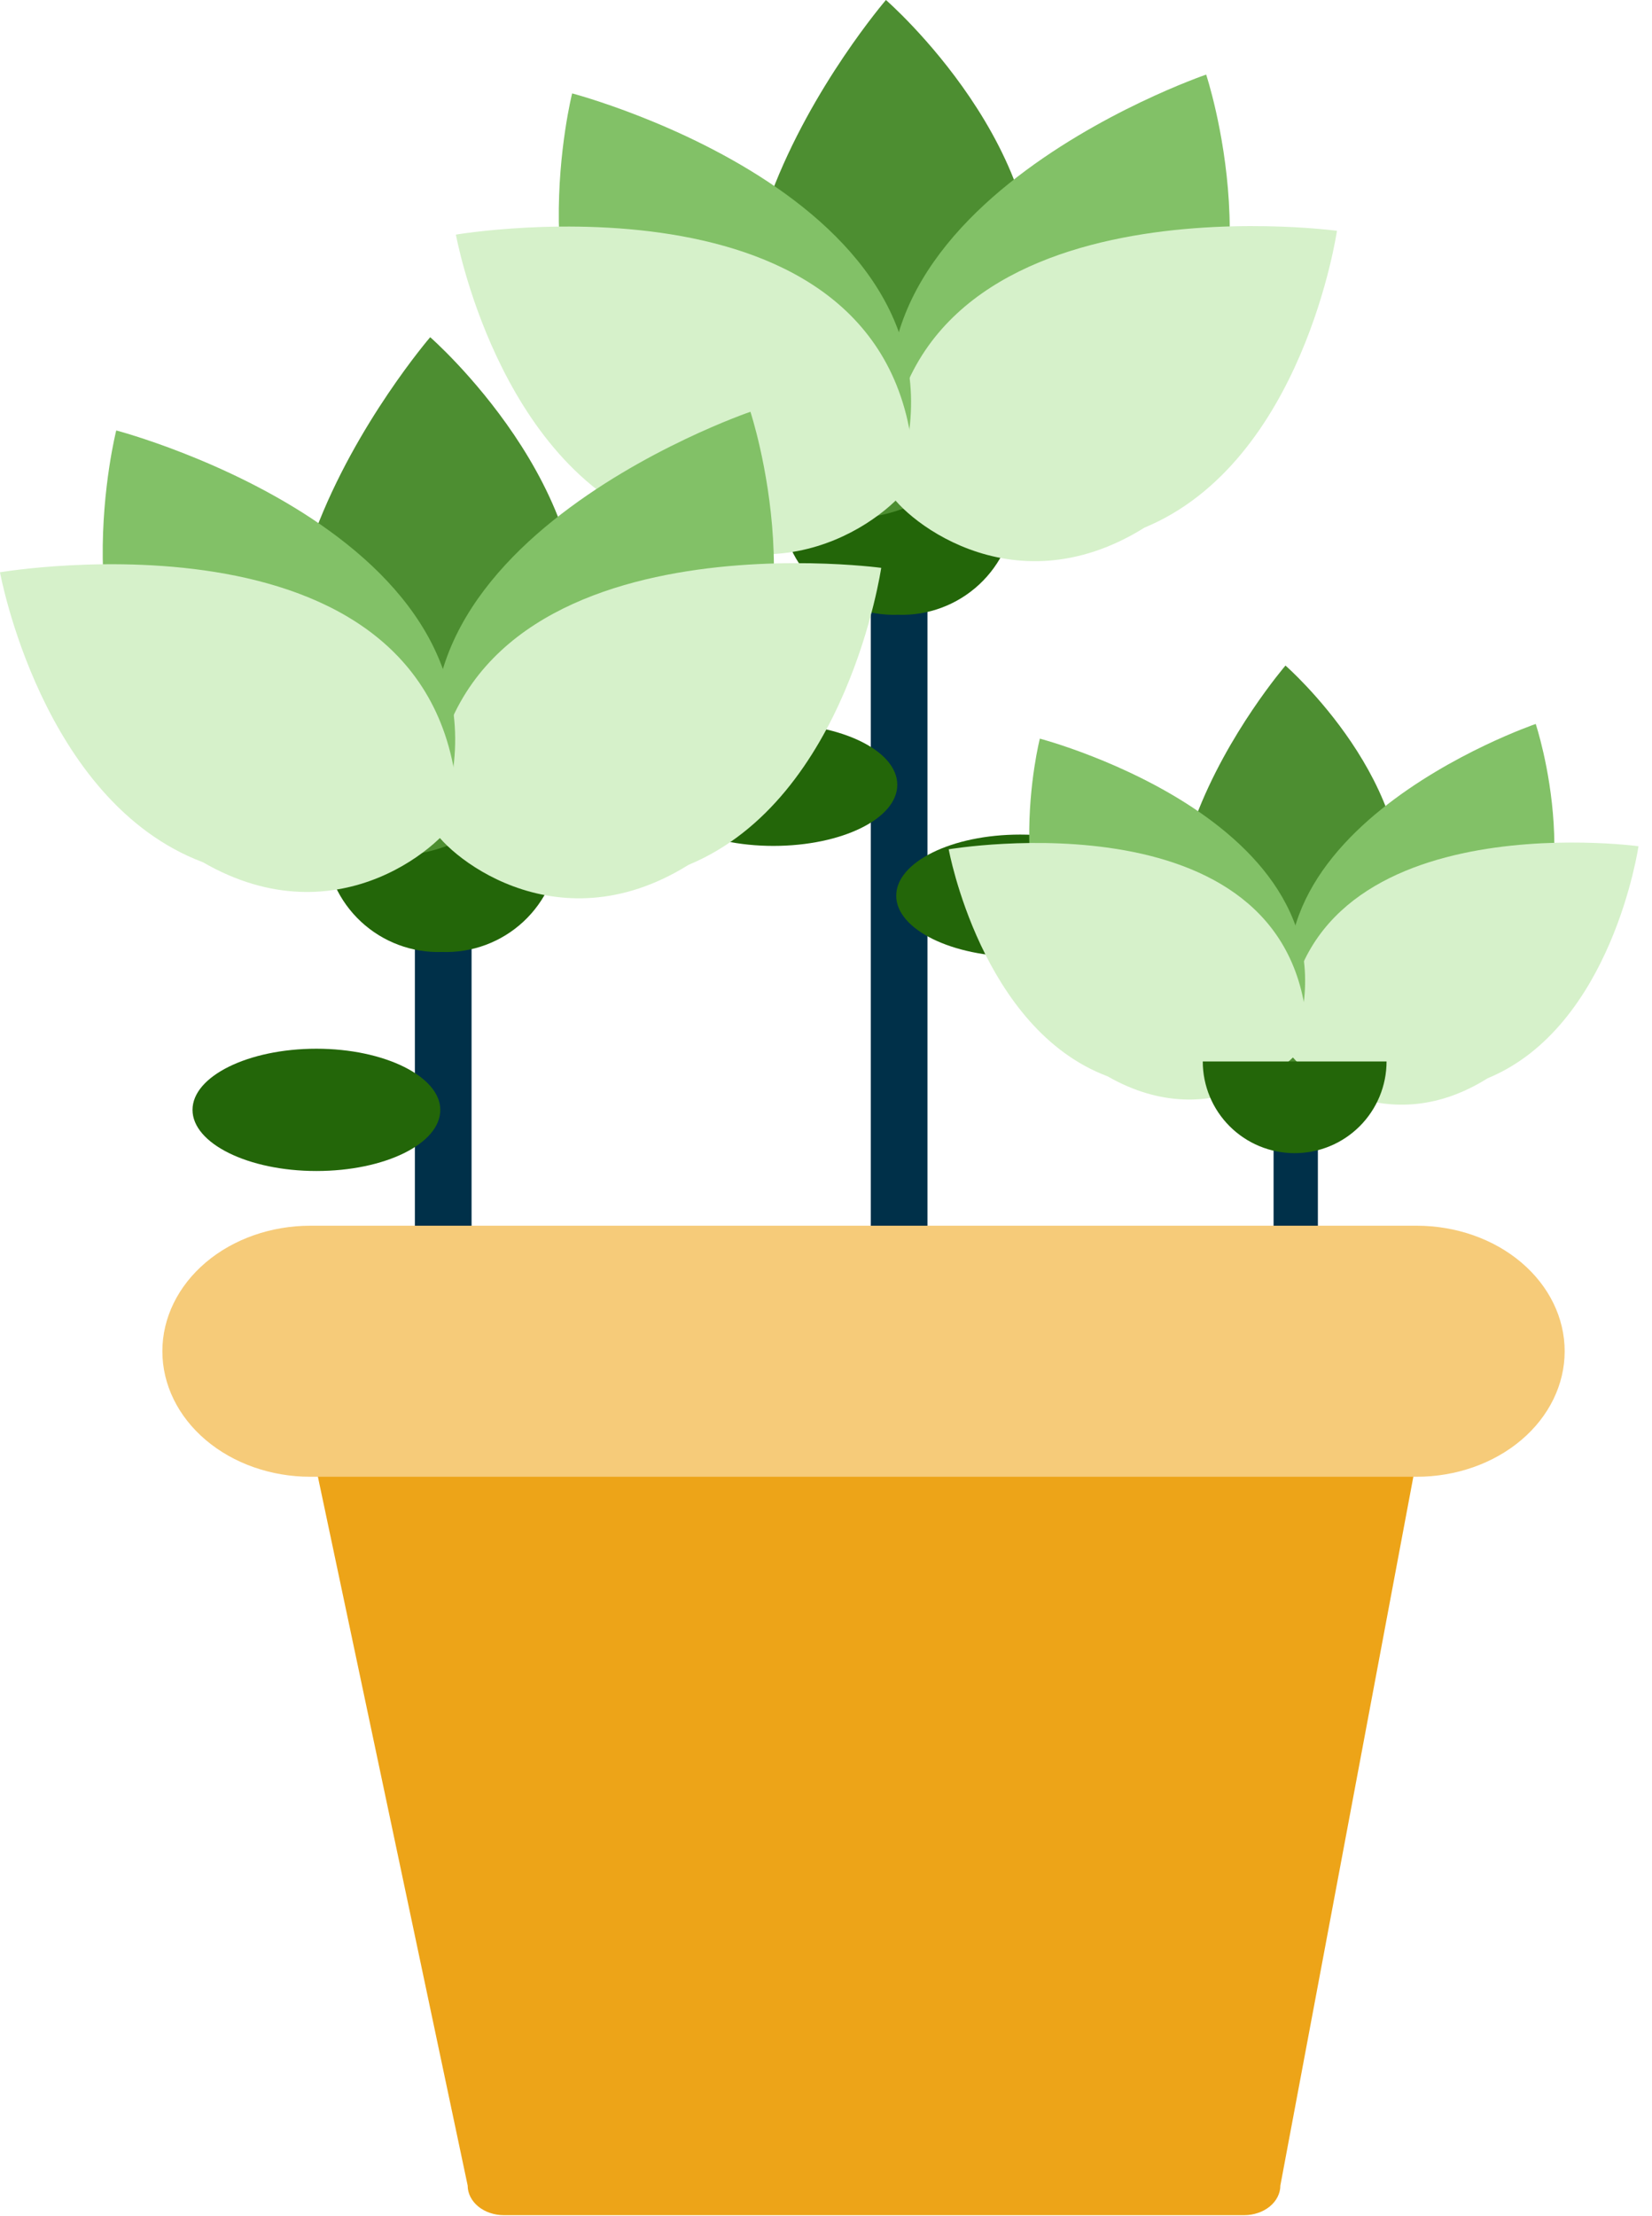 <svg width="88" height="118" viewBox="0 0 88 118" fill="none" xmlns="http://www.w3.org/2000/svg">
<path d="M47.895 31.806V84.422" stroke="#003049" stroke-width="3.02" stroke-miterlimit="10"/>
<path d="M54.078 26.931C54.021 28.526 53.331 30.033 52.161 31.121C50.991 32.209 49.436 32.789 47.837 32.734C46.238 32.789 44.682 32.209 43.511 31.121C42.339 30.033 41.648 28.527 41.588 26.931H54.078Z" fill="#236609"/>
<path d="M60.939 47.692C60.939 49.507 57.986 50.947 54.34 50.947C50.693 50.947 47.74 49.482 47.74 47.692C47.74 45.901 50.693 44.437 54.34 44.437C57.986 44.437 60.939 45.885 60.939 47.692Z" fill="#236609"/>
<path d="M68.476 35.438C68.476 35.438 56.108 49.811 67.309 56.981C68.452 57.192 74.423 55.491 74.521 48.891C75.81 41.835 68.476 35.438 68.476 35.438Z" fill="#4D8E31"/>
<path d="M69.022 60.342V101.515" stroke="#003049" stroke-width="2.36" stroke-miterlimit="10"/>
<path d="M81.806 38.547C81.806 38.547 63.858 44.667 69.863 56.517C70.744 57.282 76.748 58.836 80.191 53.196C84.89 47.776 81.806 38.547 81.806 38.547Z" fill="#82C167"/>
<path d="M87.28 45.057C87.28 45.057 68.468 42.51 68.517 55.784C68.957 56.858 73.632 60.936 79.244 57.412C85.885 54.677 87.28 45.057 87.28 45.057Z" fill="#D6F1CA"/>
<path d="M55.391 39.328C55.391 39.328 73.754 44.138 68.615 56.419C67.799 57.233 61.917 59.235 58.075 53.855C52.992 48.753 55.391 39.328 55.391 39.328Z" fill="#82C167"/>
<path d="M50.536 45.221C50.536 45.221 69.25 42.031 69.658 55.28C69.258 56.379 64.763 60.611 58.996 57.307C52.274 54.784 50.536 45.221 50.536 45.221Z" fill="#D6F1CA"/>
<path d="M73.86 56.517C73.86 57.812 73.344 59.054 72.426 59.97C71.508 60.886 70.263 61.4 68.965 61.4C67.667 61.4 66.422 60.886 65.504 59.97C64.586 59.054 64.07 57.812 64.07 56.517H73.86Z" fill="#236609"/>
<path d="M23.61 49.759V89.777" stroke="#003049" stroke-width="3.02" stroke-miterlimit="10"/>
<path d="M29.801 44.885C29.742 46.48 29.051 47.987 27.879 49.075C26.708 50.163 25.152 50.742 23.552 50.688C21.954 50.742 20.399 50.162 19.229 49.074C18.058 47.986 17.369 46.48 17.312 44.885H29.801Z" fill="#236609"/>
<path d="M77.058 69.195L68.203 116.368C68.203 116.786 68 117.188 67.639 117.484C67.278 117.779 66.788 117.946 66.278 117.946H26.837C26.327 117.946 25.837 117.779 25.476 117.484C25.115 117.188 24.912 116.786 24.912 116.368L14.94 69.195" fill="#EDA418"/>
<path d="M83.348 71.946C83.348 73.719 82.518 75.419 81.039 76.672C79.561 77.926 77.555 78.63 75.464 78.63H16.534C14.443 78.63 12.437 77.926 10.959 76.672C9.48 75.419 8.649 73.719 8.649 71.946C8.649 70.174 9.48 68.474 10.959 67.22C12.437 65.967 14.443 65.263 16.534 65.263H75.464C77.555 65.263 79.561 65.967 81.039 67.22C82.518 68.474 83.348 70.174 83.348 71.946Z" fill="#F6CB79"/>
<path d="M23.454 59.094C23.454 60.901 20.501 62.35 16.855 62.35C13.208 62.35 10.255 60.877 10.255 59.094C10.255 57.312 13.208 55.839 16.855 55.839C20.501 55.839 23.454 57.328 23.454 59.094Z" fill="#236609"/>
<path d="M47.193 0C47.193 0 31.391 18.361 45.708 27.517C47.176 27.793 54.796 25.62 54.926 17.18C56.566 8.139 47.193 0 47.193 0Z" fill="#4D8E31"/>
<path d="M64.251 3.972C64.251 3.972 41.311 11.793 48.971 26.931C50.089 27.907 57.774 29.893 62.171 22.69C68.167 15.756 64.251 3.972 64.251 3.972Z" fill="#82C167"/>
<path d="M71.218 12.289C71.218 12.289 47.185 9.034 47.258 25.994C47.821 27.37 53.785 32.578 60.964 28.094C69.44 24.578 71.218 12.289 71.218 12.289Z" fill="#D6F1CA"/>
<path d="M30.477 4.973C30.477 4.973 53.939 11.117 47.372 26.768C46.328 27.826 38.814 30.357 33.903 23.512C27.442 17.01 30.477 4.973 30.477 4.973Z" fill="#82C167"/>
<path d="M24.285 12.492C24.285 12.492 48.188 8.423 48.711 25.351C48.205 26.751 42.413 32.155 35.095 27.931C26.496 24.708 24.285 12.492 24.285 12.492Z" fill="#D6F1CA"/>
<path d="M47.797 41.785C47.797 43.592 44.844 45.04 41.197 45.04C37.551 45.04 34.598 43.567 34.598 41.785C34.598 40.002 37.551 38.529 41.197 38.529C44.844 38.529 47.797 39.978 47.797 41.785Z" fill="#236609"/>
<path d="M22.916 17.954C22.916 17.954 7.106 36.315 21.423 45.471C22.891 45.747 30.519 43.566 30.641 35.135C32.281 26.125 22.916 17.954 22.916 17.954Z" fill="#4D8E31"/>
<path d="M39.974 21.925C39.974 21.925 17.009 29.738 24.686 44.876C25.804 45.861 33.489 47.847 37.886 40.644C43.882 33.726 39.974 21.925 39.974 21.925Z" fill="#82C167"/>
<path d="M46.941 30.235C46.941 30.235 22.899 26.98 22.973 43.949C23.536 45.324 29.499 50.525 36.678 46.048C45.154 42.533 46.941 30.235 46.941 30.235Z" fill="#D6F1CA"/>
<path d="M6.192 22.919C6.192 22.919 29.654 29.063 23.087 44.722C22.043 45.78 14.53 48.311 9.618 41.466C3.133 34.955 6.192 22.919 6.192 22.919Z" fill="#82C167"/>
<path d="M6.10352e-05 30.471C6.10352e-05 30.471 23.903 26.402 24.425 43.33C23.919 44.722 18.127 50.134 10.809 45.91C2.211 42.679 6.10352e-05 30.471 6.10352e-05 30.471Z" fill="#D6F1CA"/>
</svg>
